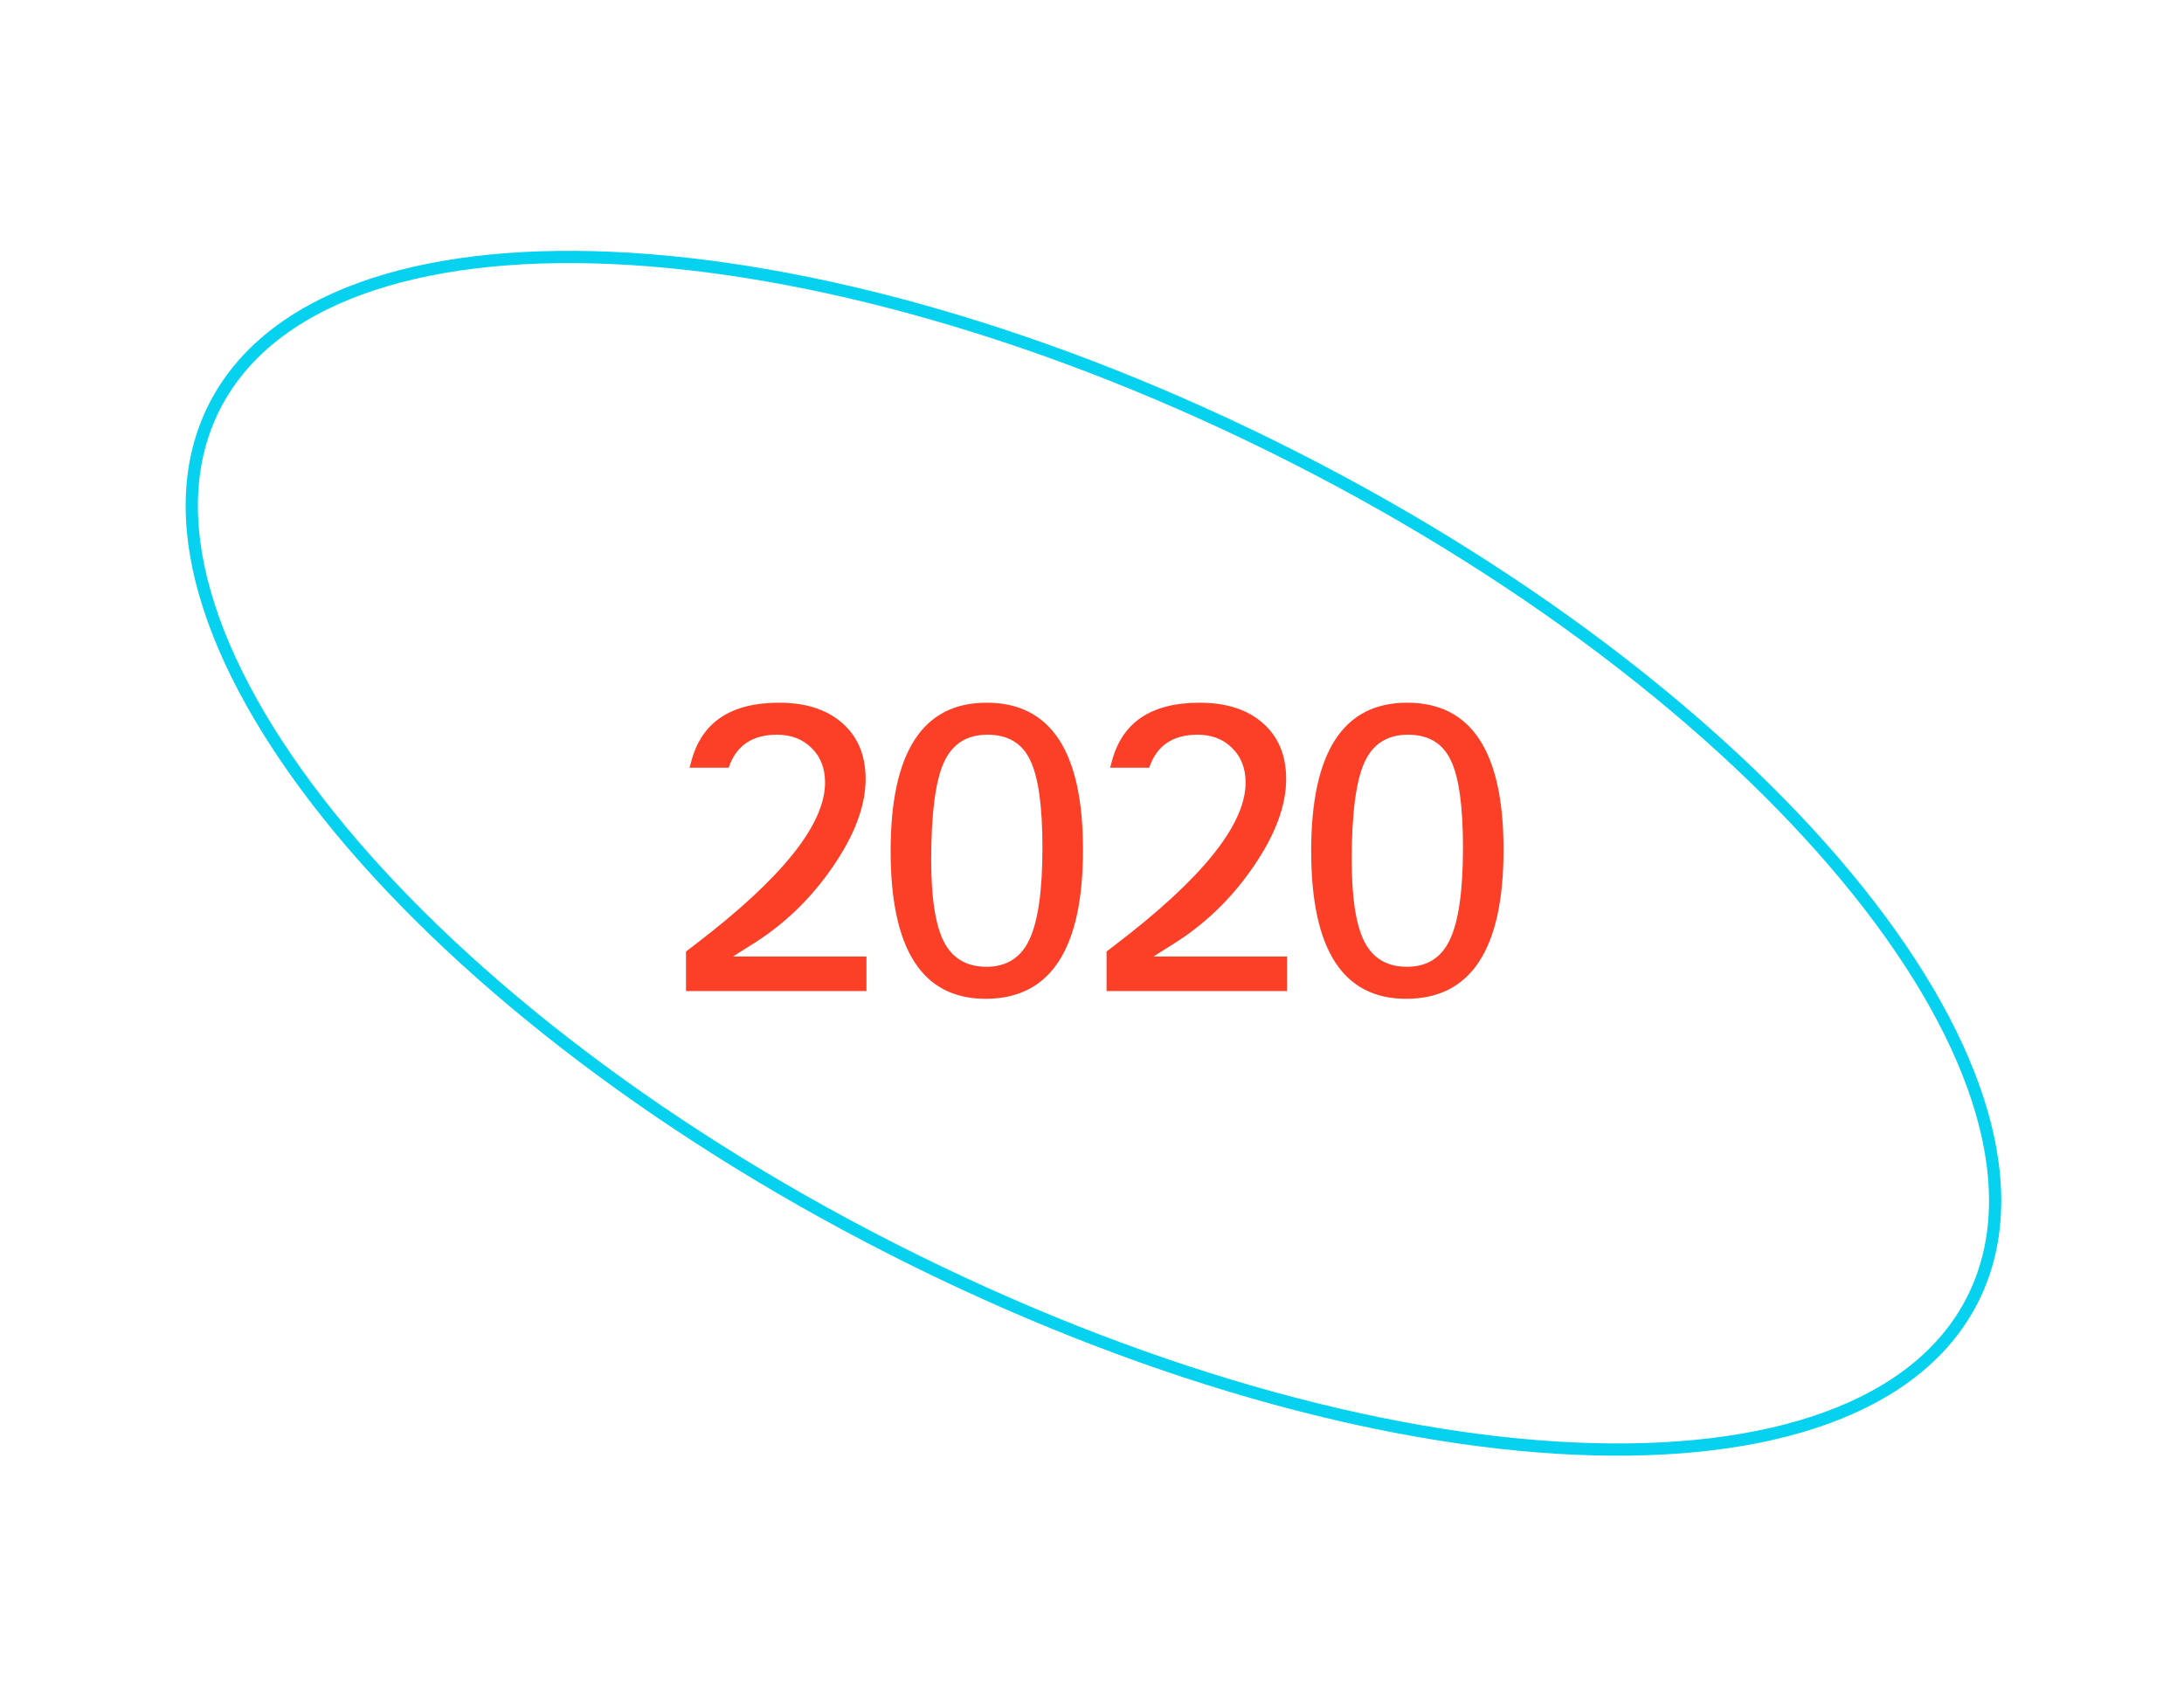 <svg width="357" height="279" viewBox="0 0 357 279" fill="none" xmlns="http://www.w3.org/2000/svg">
<path d="M141.633 156.36V162H112.136V155.54L113.605 154.412C127.779 143.611 134.865 134.782 134.865 127.923C134.865 125.599 134.136 123.719 132.678 122.283C131.219 120.825 129.328 120.096 127.004 120.096C122.948 120.096 120.316 121.896 119.108 125.496H112.717L112.99 124.505C114.654 118.079 119.439 114.866 127.346 114.866C131.721 114.866 135.173 115.983 137.702 118.216C140.231 120.449 141.496 123.491 141.496 127.342C141.496 131.717 139.696 136.513 136.096 141.731C132.518 146.95 128.098 151.188 122.834 154.446L119.792 156.36H141.633ZM177.029 138.895C177.029 155.141 171.72 163.265 161.102 163.265C150.757 163.265 145.584 155.21 145.584 139.1C145.584 122.944 150.813 114.866 161.272 114.866C171.777 114.866 177.029 122.876 177.029 138.895ZM170.398 138.553C170.398 131.74 169.726 126.966 168.382 124.231C167.06 121.474 164.736 120.096 161.409 120.096C158.014 120.096 155.633 121.622 154.266 124.676C152.898 127.729 152.215 133.027 152.215 140.569C152.215 146.79 152.91 151.256 154.3 153.968C155.713 156.679 158.025 158.035 161.238 158.035C164.542 158.035 166.889 156.543 168.279 153.558C169.692 150.55 170.398 145.548 170.398 138.553ZM210.375 156.36V162H180.878V155.54L182.348 154.412C196.521 143.611 203.607 134.782 203.607 127.923C203.607 125.599 202.878 123.719 201.42 122.283C199.962 120.825 198.07 120.096 195.746 120.096C191.69 120.096 189.058 121.896 187.851 125.496H181.459L181.732 124.505C183.396 118.079 188.181 114.866 196.088 114.866C200.463 114.866 203.915 115.983 206.444 118.216C208.974 120.449 210.238 123.491 210.238 127.342C210.238 131.717 208.438 136.513 204.838 141.731C201.26 146.95 196.84 151.188 191.576 154.446L188.534 156.36H210.375ZM245.771 138.895C245.771 155.141 240.462 163.265 229.844 163.265C219.499 163.265 214.326 155.21 214.326 139.1C214.326 122.944 219.556 114.866 230.015 114.866C240.519 114.866 245.771 122.876 245.771 138.895ZM239.141 138.553C239.141 131.74 238.468 126.966 237.124 124.231C235.802 121.474 233.478 120.096 230.151 120.096C226.756 120.096 224.375 121.622 223.008 124.676C221.641 127.729 220.957 133.027 220.957 140.569C220.957 146.79 221.652 151.256 223.042 153.968C224.455 156.679 226.768 158.035 229.98 158.035C233.285 158.035 235.632 156.543 237.021 153.558C238.434 150.55 239.141 145.548 239.141 138.553Z" fill="#FC3F27"/>
<path d="M322.417 212.482C313.503 230.027 289.566 238.216 257.446 236.794C225.427 235.377 185.694 224.403 145.869 204.168C106.044 183.933 73.754 158.31 53.73 133.284C33.644 108.179 26.146 84.017 35.06 66.473C43.975 48.928 67.911 40.739 100.031 42.161C132.051 43.578 171.784 54.552 211.609 74.787C251.433 95.022 283.723 120.645 303.747 145.671C323.833 170.776 331.332 194.938 322.417 212.482Z" stroke="#06D1EE" stroke-width="2"/>
</svg>
